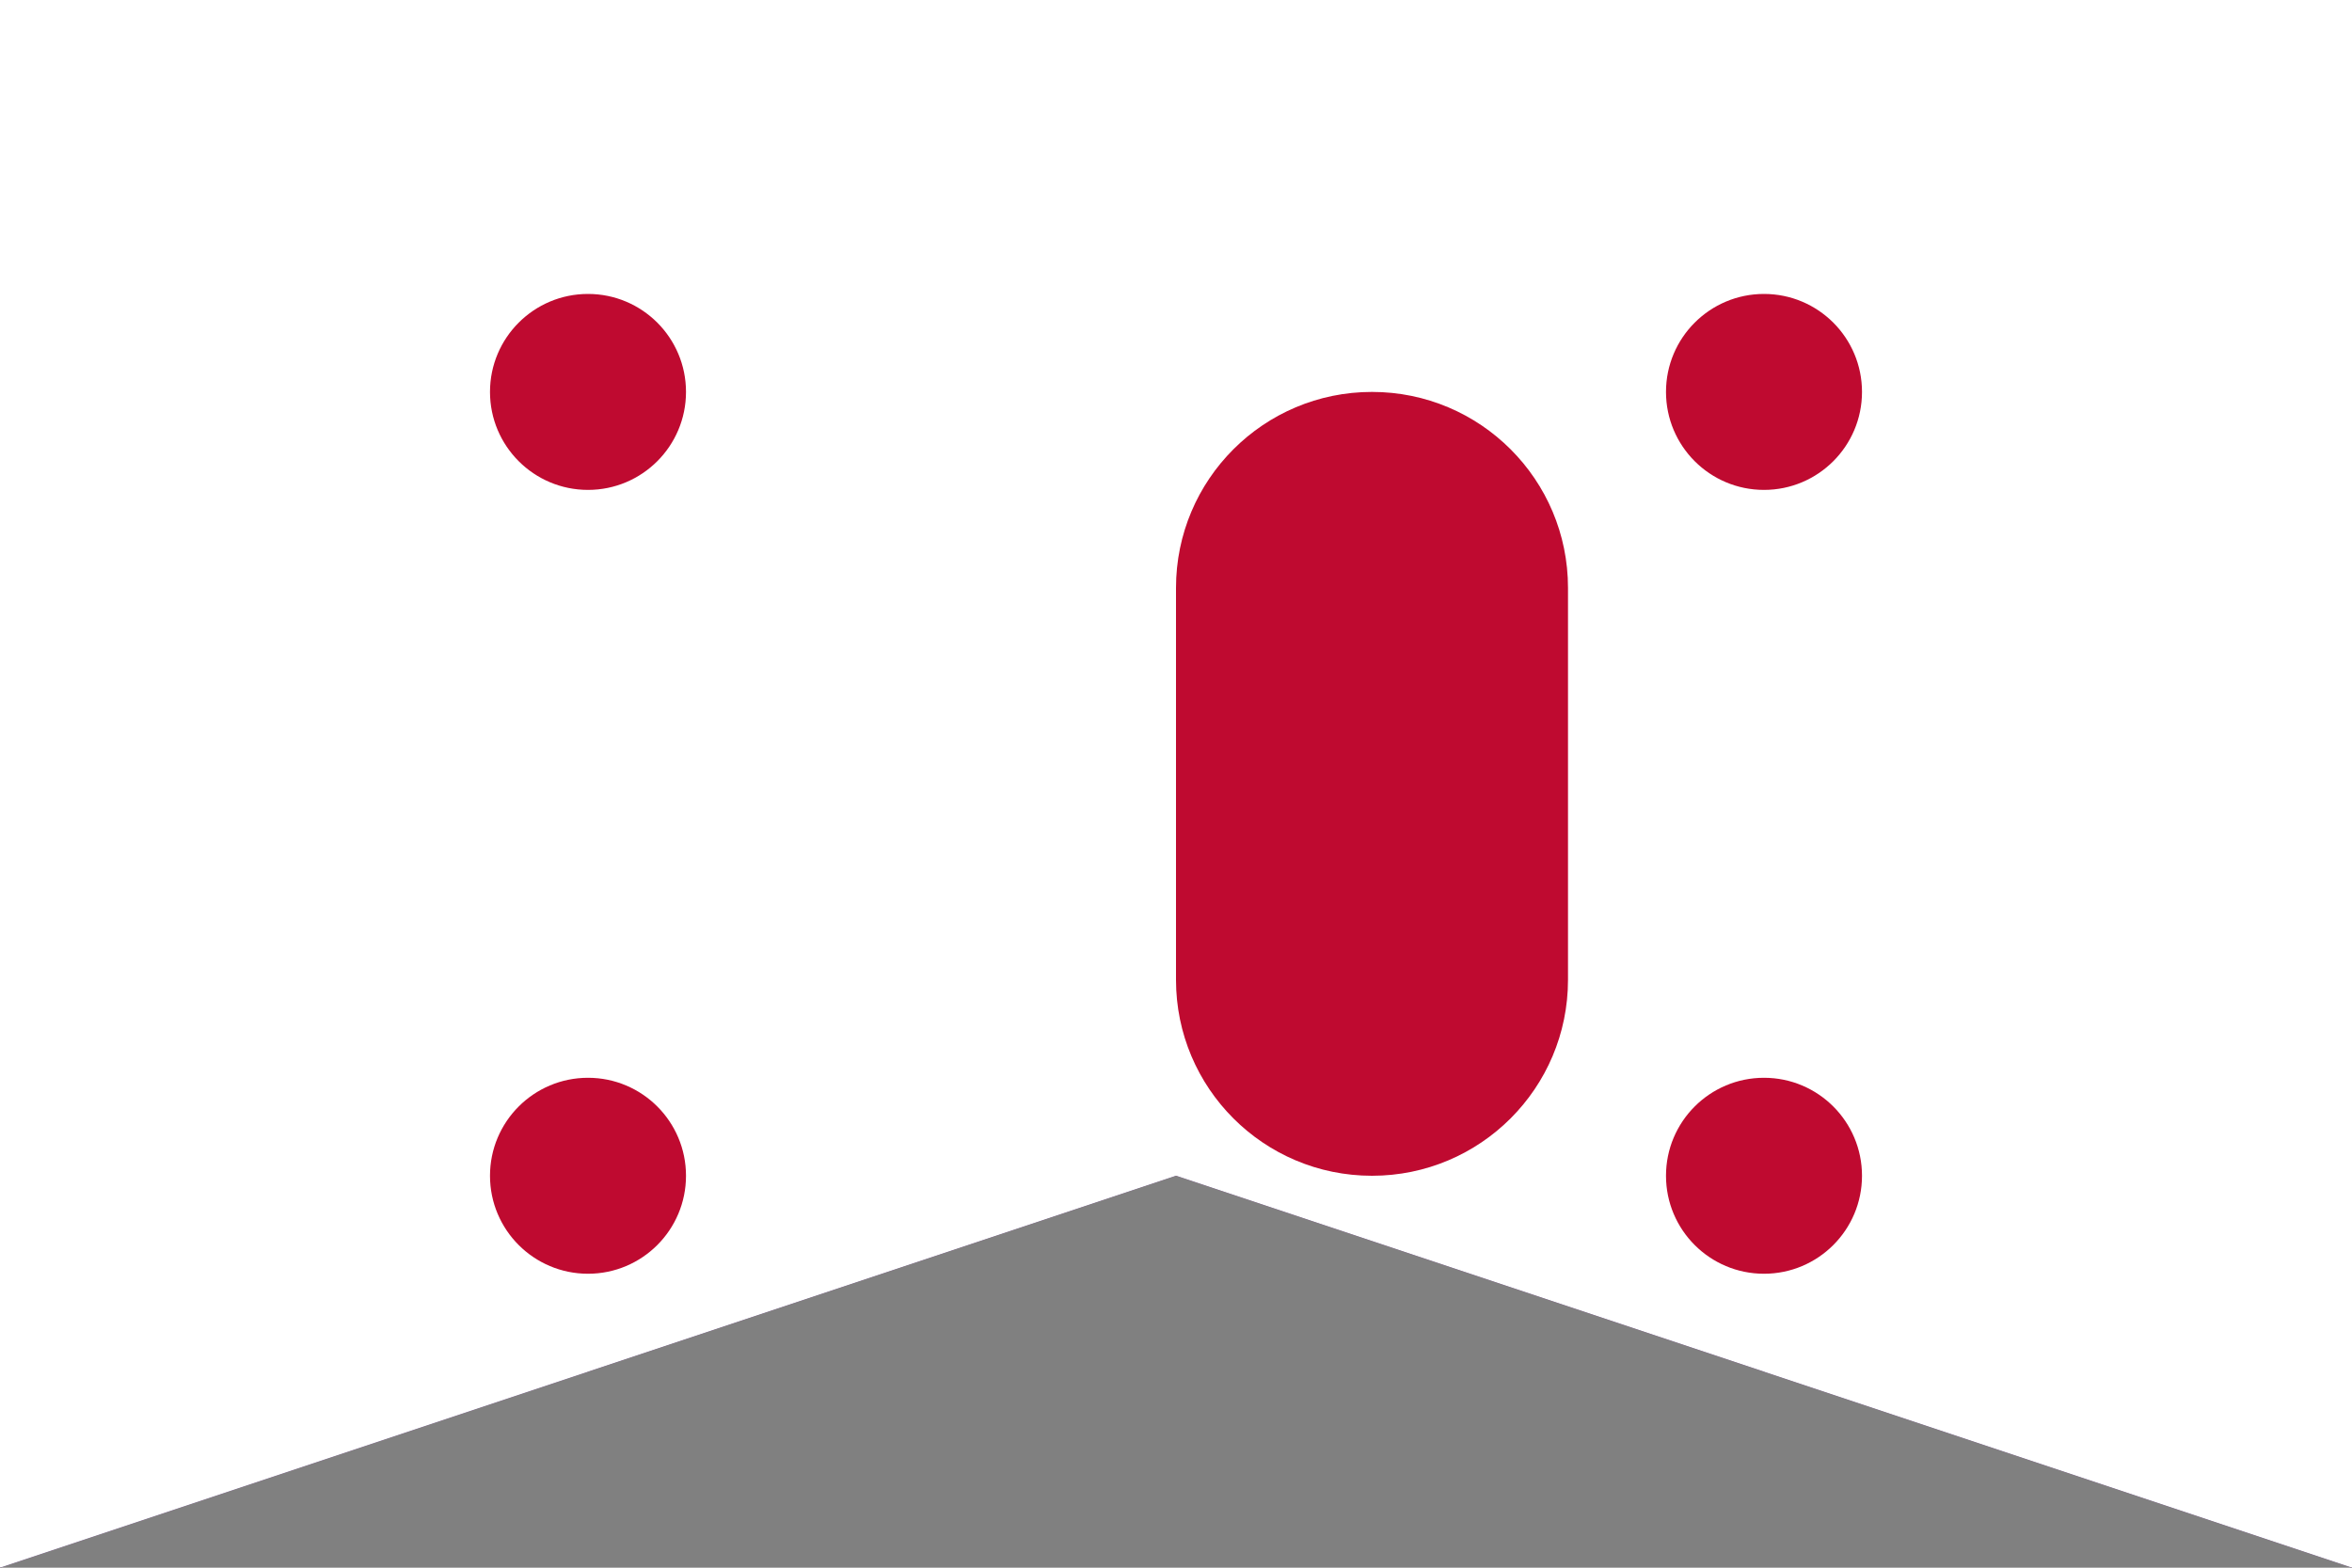 <?xml version="1.0" encoding="UTF-8"?>
<svg width="24" height="16" viewBox="0 0 24 16" fill="none" xmlns="http://www.w3.org/2000/svg">
  <rect x="0" y="0" width="24" height="16" fill="#808080" stroke="none"/>
  <!-- Swallowtail shape -->
  <path d="M0 0L24 0L24 16L12 12L0 16L0 0Z" fill="#BF0A30"/>
  <path d="M0 0L24 0L24 16L12 12L0 16L0 0Z" fill="#002868"/>
  <path d="M0 0L24 0L24 16L12 12L0 16L0 0Z" fill="#FFFFFF"/>
  
  <!-- Stars -->
  <circle cx="6" cy="4" r="1" fill="#BF0A30"/>
  <circle cx="18" cy="4" r="1" fill="#BF0A30"/>
  <circle cx="6" cy="12" r="1" fill="#BF0A30"/>
  <circle cx="18" cy="12" r="1" fill="#BF0A30"/>
  
  <!-- O -->
  <path d="M12 6C12 4.895 12.895 4 14 4C15.105 4 16 4.895 16 6V10C16 11.105 15.105 12 14 12C12.895 12 12 11.105 12 10V6Z" fill="#BF0A30"/>
</svg> 